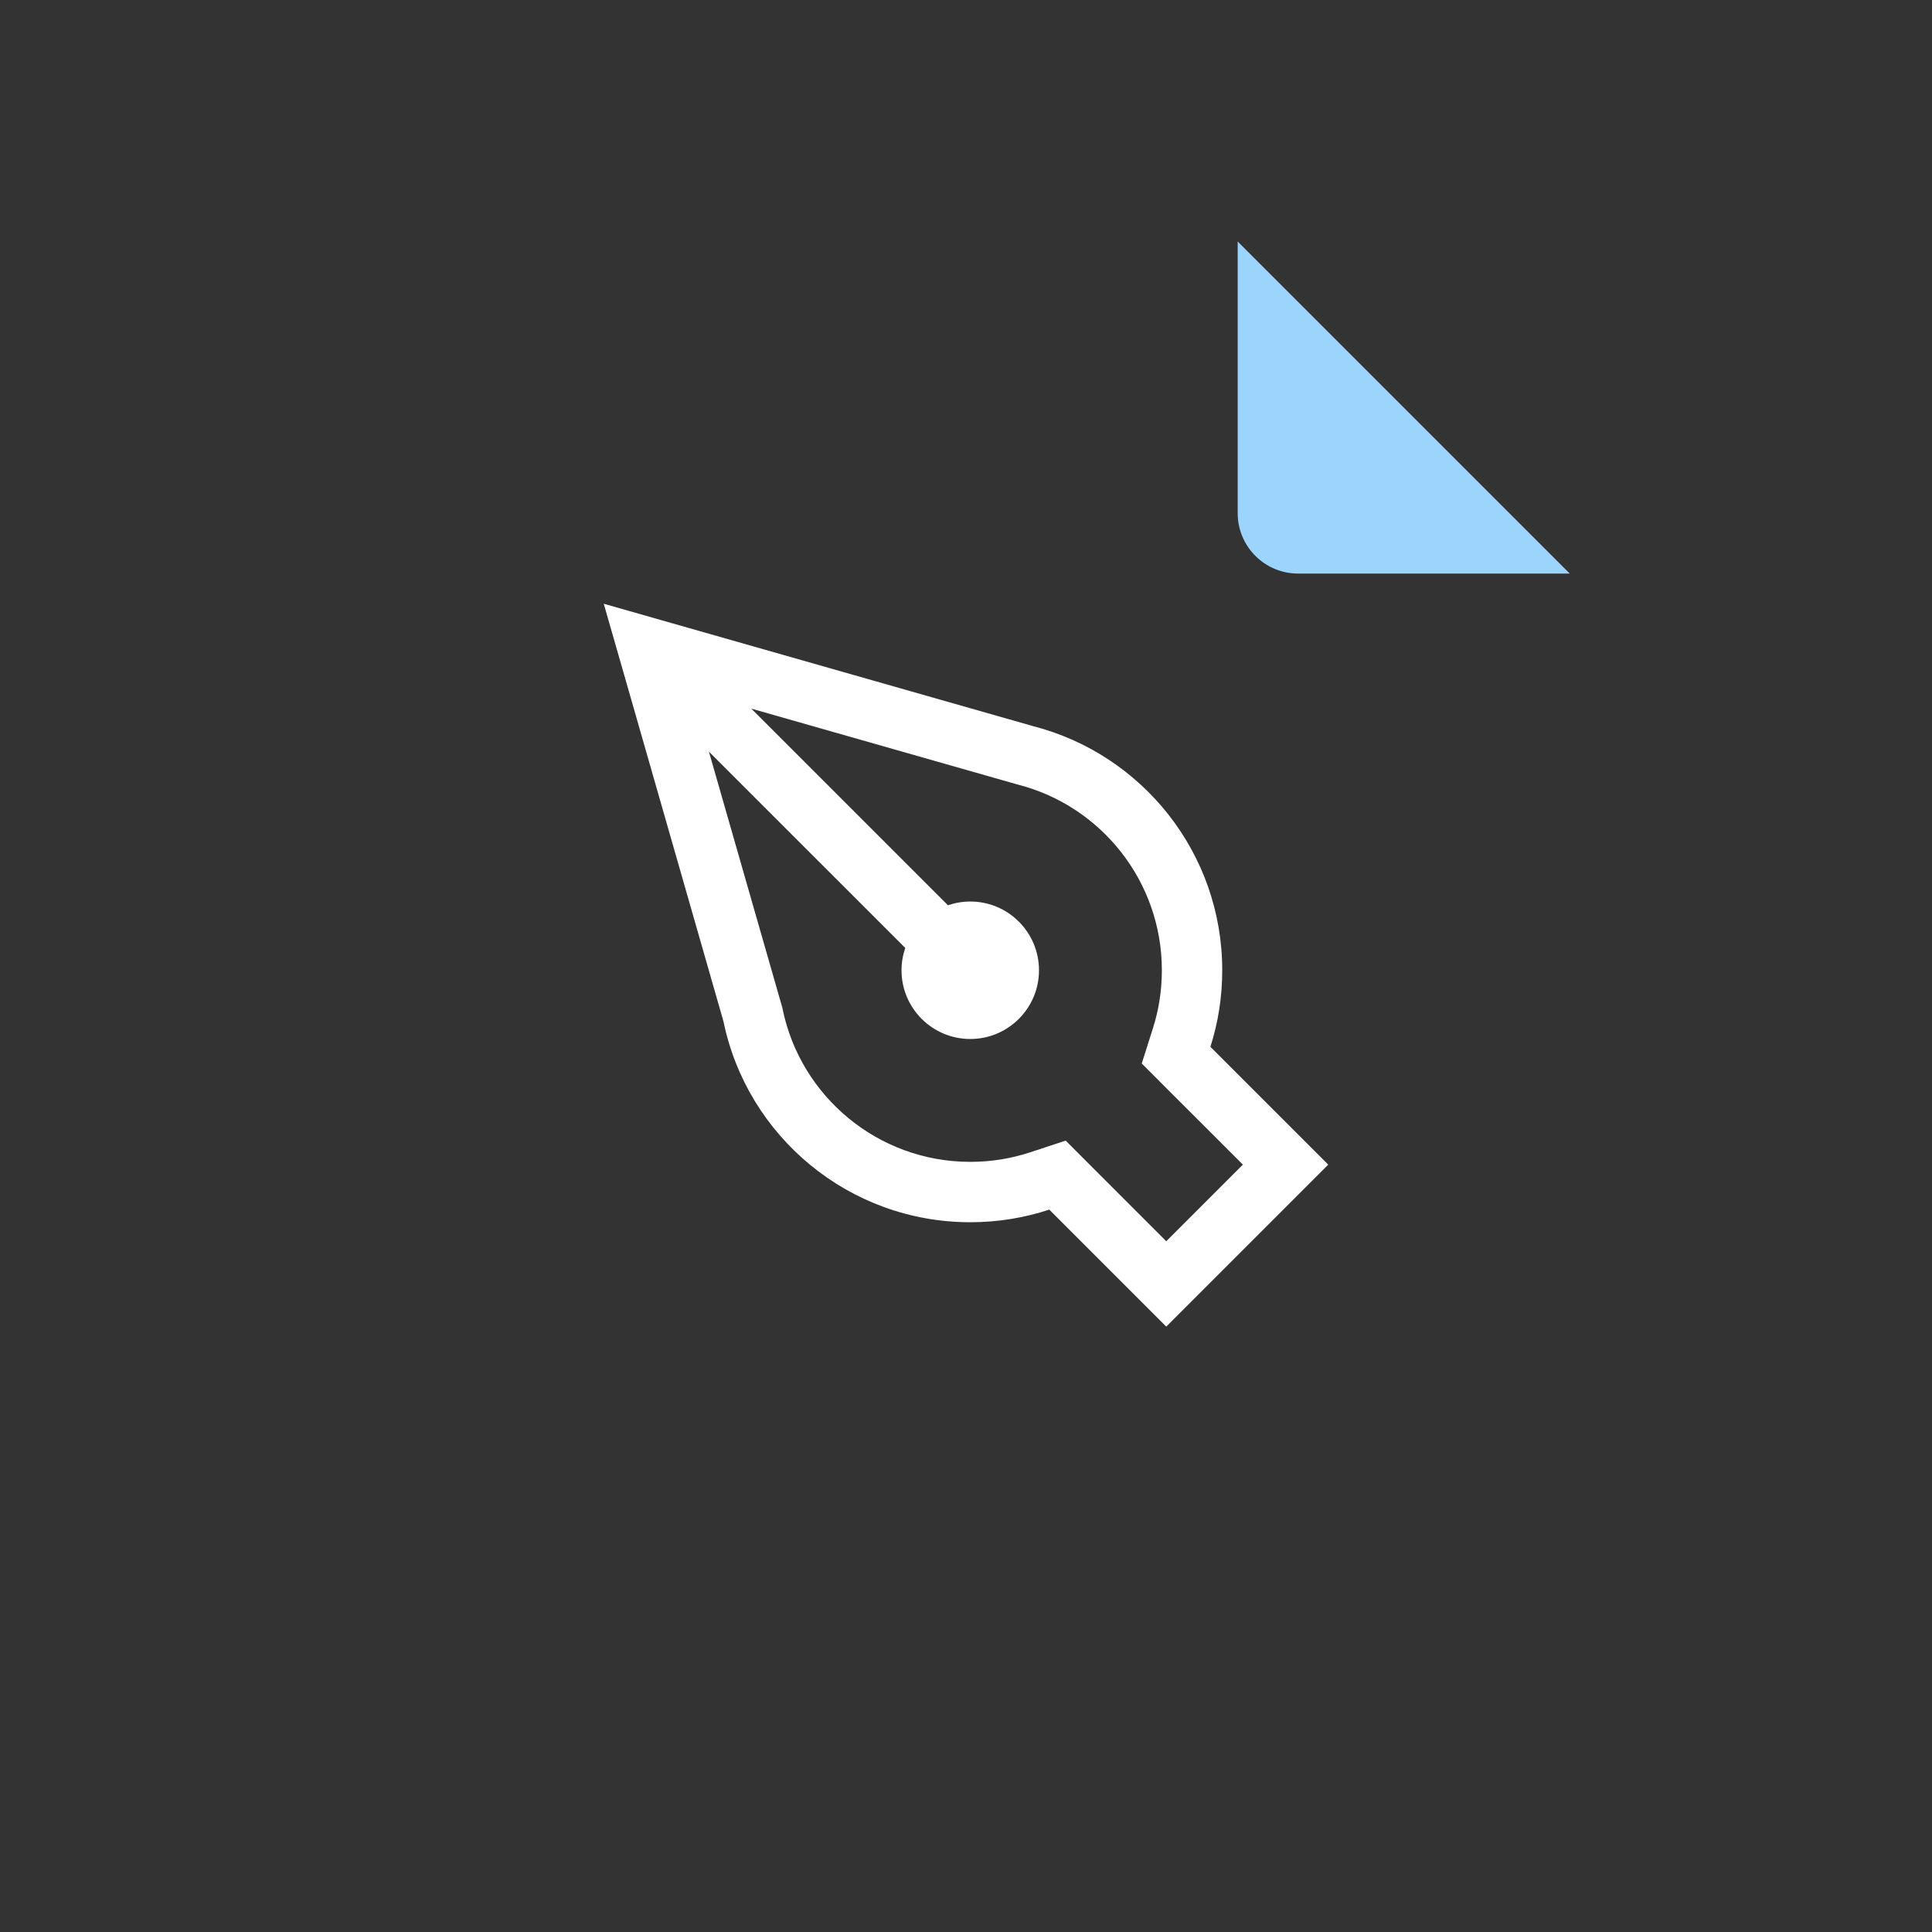 <svg width="32" height="32" viewBox="0 0 32 32" fill="none"><rect x="0" y="0" width="32" height="32" fill="#333333" stroke="none"/><path class="file_icons--designFilePrimary--UfwDO" d="M7 28H25C25.552 28 26 27.552 26 27V9.914C26 9.649 25.895 9.395 25.707 9.207L20.793 4.293C20.605 4.105 20.351 4 20.086 4H7C6.448 4 6 4.448 6 5V27C6 27.552 6.448 28 7 28Z"></path><path fill-rule="evenodd" clip-rule="evenodd" d="M16.858 12.995L16.847 12.992L12.444 11.737L15.701 14.994C15.817 14.954 15.941 14.932 16.071 14.932C16.699 14.932 17.209 15.442 17.209 16.071C17.209 16.699 16.699 17.209 16.071 17.209C15.442 17.209 14.932 16.699 14.932 16.071C14.932 15.941 14.954 15.817 14.994 15.701L11.742 12.45L12.944 16.642L12.955 16.678L12.963 16.716C13.26 18.159 14.54 19.244 16.071 19.244C16.42 19.244 16.754 19.188 17.066 19.085L17.651 18.892L18.086 19.328L19.317 20.559L20.586 19.29L19.341 18.046L18.911 17.615L19.095 17.035C19.192 16.732 19.244 16.409 19.244 16.071C19.244 14.595 18.236 13.352 16.87 12.998L16.858 12.995ZM21.293 18.583L22 19.29L21.293 19.997L20.024 21.266L19.317 21.973L18.61 21.266L17.379 20.035C16.968 20.171 16.528 20.244 16.071 20.244C14.056 20.244 12.374 18.817 11.983 16.918L10.325 11.132L10 10L11.133 10.323L17.121 12.03C18.918 12.496 20.244 14.128 20.244 16.071C20.244 16.513 20.176 16.939 20.048 17.338L21.293 18.583Z" fill="white"></path><path d="M20.5 8.5V6.414V4L22.207 5.707L24.293 7.793L26 9.5H23.586H21.5C20.948 9.5 20.5 9.052 20.5 8.5Z" fill="#9bd5fd"></path></svg>